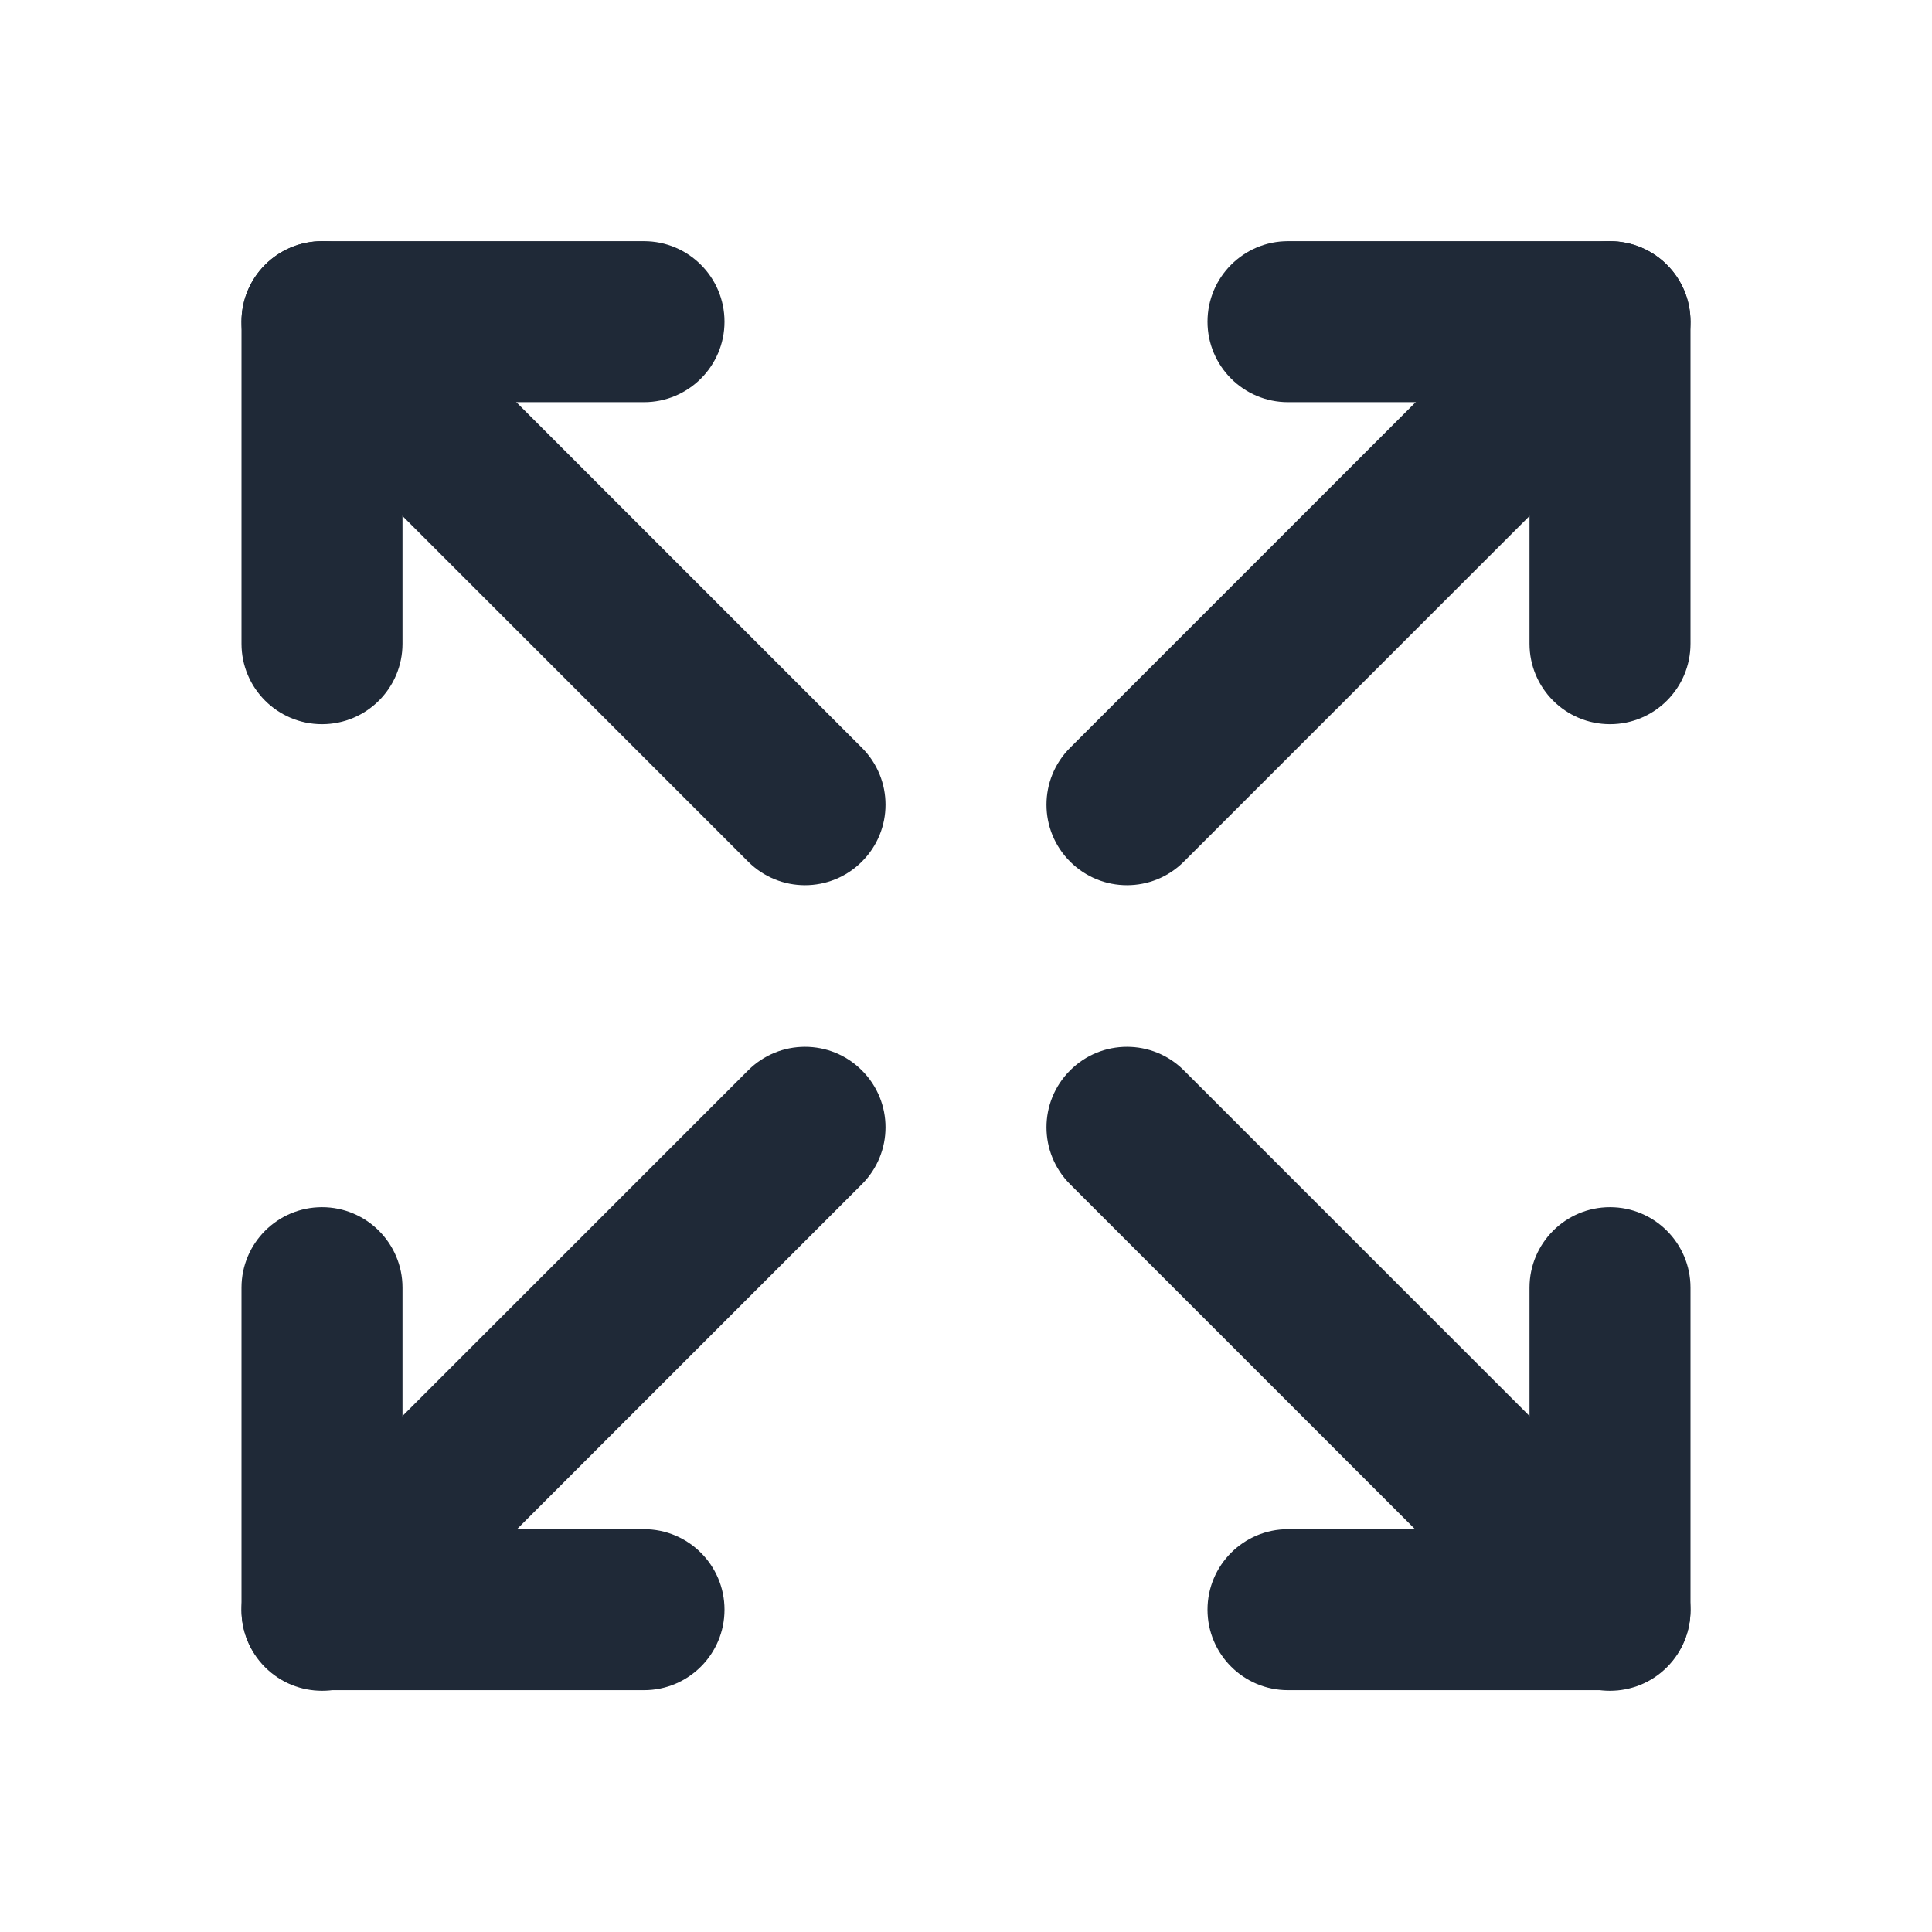 <svg width="24" height="24" viewBox="0 0 24 24" fill="none" xmlns="http://www.w3.org/2000/svg">
<path fill-rule="evenodd" clip-rule="evenodd" d="M15 3.996C15 3.444 15.448 2.996 16 2.996H20C20.552 2.996 21 3.444 21 3.996V7.996C21 8.549 20.552 8.996 20 8.996C19.448 8.996 19 8.549 19 7.996V4.996H16C15.448 4.996 15 4.548 15 3.996Z" fill="#1F2937"/>
<path fill-rule="evenodd" clip-rule="evenodd" d="M20.707 3.289C21.098 3.68 21.098 4.313 20.707 4.703L14.707 10.703C14.317 11.094 13.683 11.094 13.293 10.703C12.902 10.313 12.902 9.68 13.293 9.289L19.293 3.289C19.683 2.899 20.317 2.899 20.707 3.289Z" fill="#1F2937"/>
<path fill-rule="evenodd" clip-rule="evenodd" d="M4 14.996C4.552 14.996 5 15.444 5 15.996V18.996H8C8.552 18.996 9 19.444 9 19.996C9 20.549 8.552 20.996 8 20.996H4C3.448 20.996 3 20.549 3 19.996V15.996C3 15.444 3.448 14.996 4 14.996Z" fill="#1F2937"/>
<path fill-rule="evenodd" clip-rule="evenodd" d="M10.707 13.297C11.098 13.687 11.098 14.32 10.707 14.711L4.707 20.711C4.317 21.101 3.683 21.101 3.293 20.711C2.902 20.32 2.902 19.687 3.293 19.297L9.293 13.297C9.683 12.906 10.317 12.906 10.707 13.297Z" fill="#1F2937"/>
<path fill-rule="evenodd" clip-rule="evenodd" d="M20 14.996C20.552 14.996 21 15.444 21 15.996V19.996C21 20.549 20.552 20.996 20 20.996H16C15.448 20.996 15 20.549 15 19.996C15 19.444 15.448 18.996 16 18.996H19V15.996C19 15.444 19.448 14.996 20 14.996Z" fill="#1F2937"/>
<path fill-rule="evenodd" clip-rule="evenodd" d="M13.293 13.297C13.683 12.906 14.317 12.906 14.707 13.297L20.707 19.297C21.098 19.687 21.098 20.32 20.707 20.711C20.317 21.101 19.683 21.101 19.293 20.711L13.293 14.711C12.902 14.32 12.902 13.687 13.293 13.297Z" fill="#1F2937"/>
<path fill-rule="evenodd" clip-rule="evenodd" d="M3 3.996C3 3.444 3.448 2.996 4 2.996H8C8.552 2.996 9 3.444 9 3.996C9 4.548 8.552 4.996 8 4.996H5V7.996C5 8.549 4.552 8.996 4 8.996C3.448 8.996 3 8.549 3 7.996V3.996Z" fill="#1F2937"/>
<path fill-rule="evenodd" clip-rule="evenodd" d="M3.293 3.289C3.683 2.899 4.317 2.899 4.707 3.289L10.707 9.289C11.098 9.68 11.098 10.313 10.707 10.703C10.317 11.094 9.683 11.094 9.293 10.703L3.293 4.703C2.902 4.313 2.902 3.68 3.293 3.289Z" fill="#1F2937"/>
</svg>
